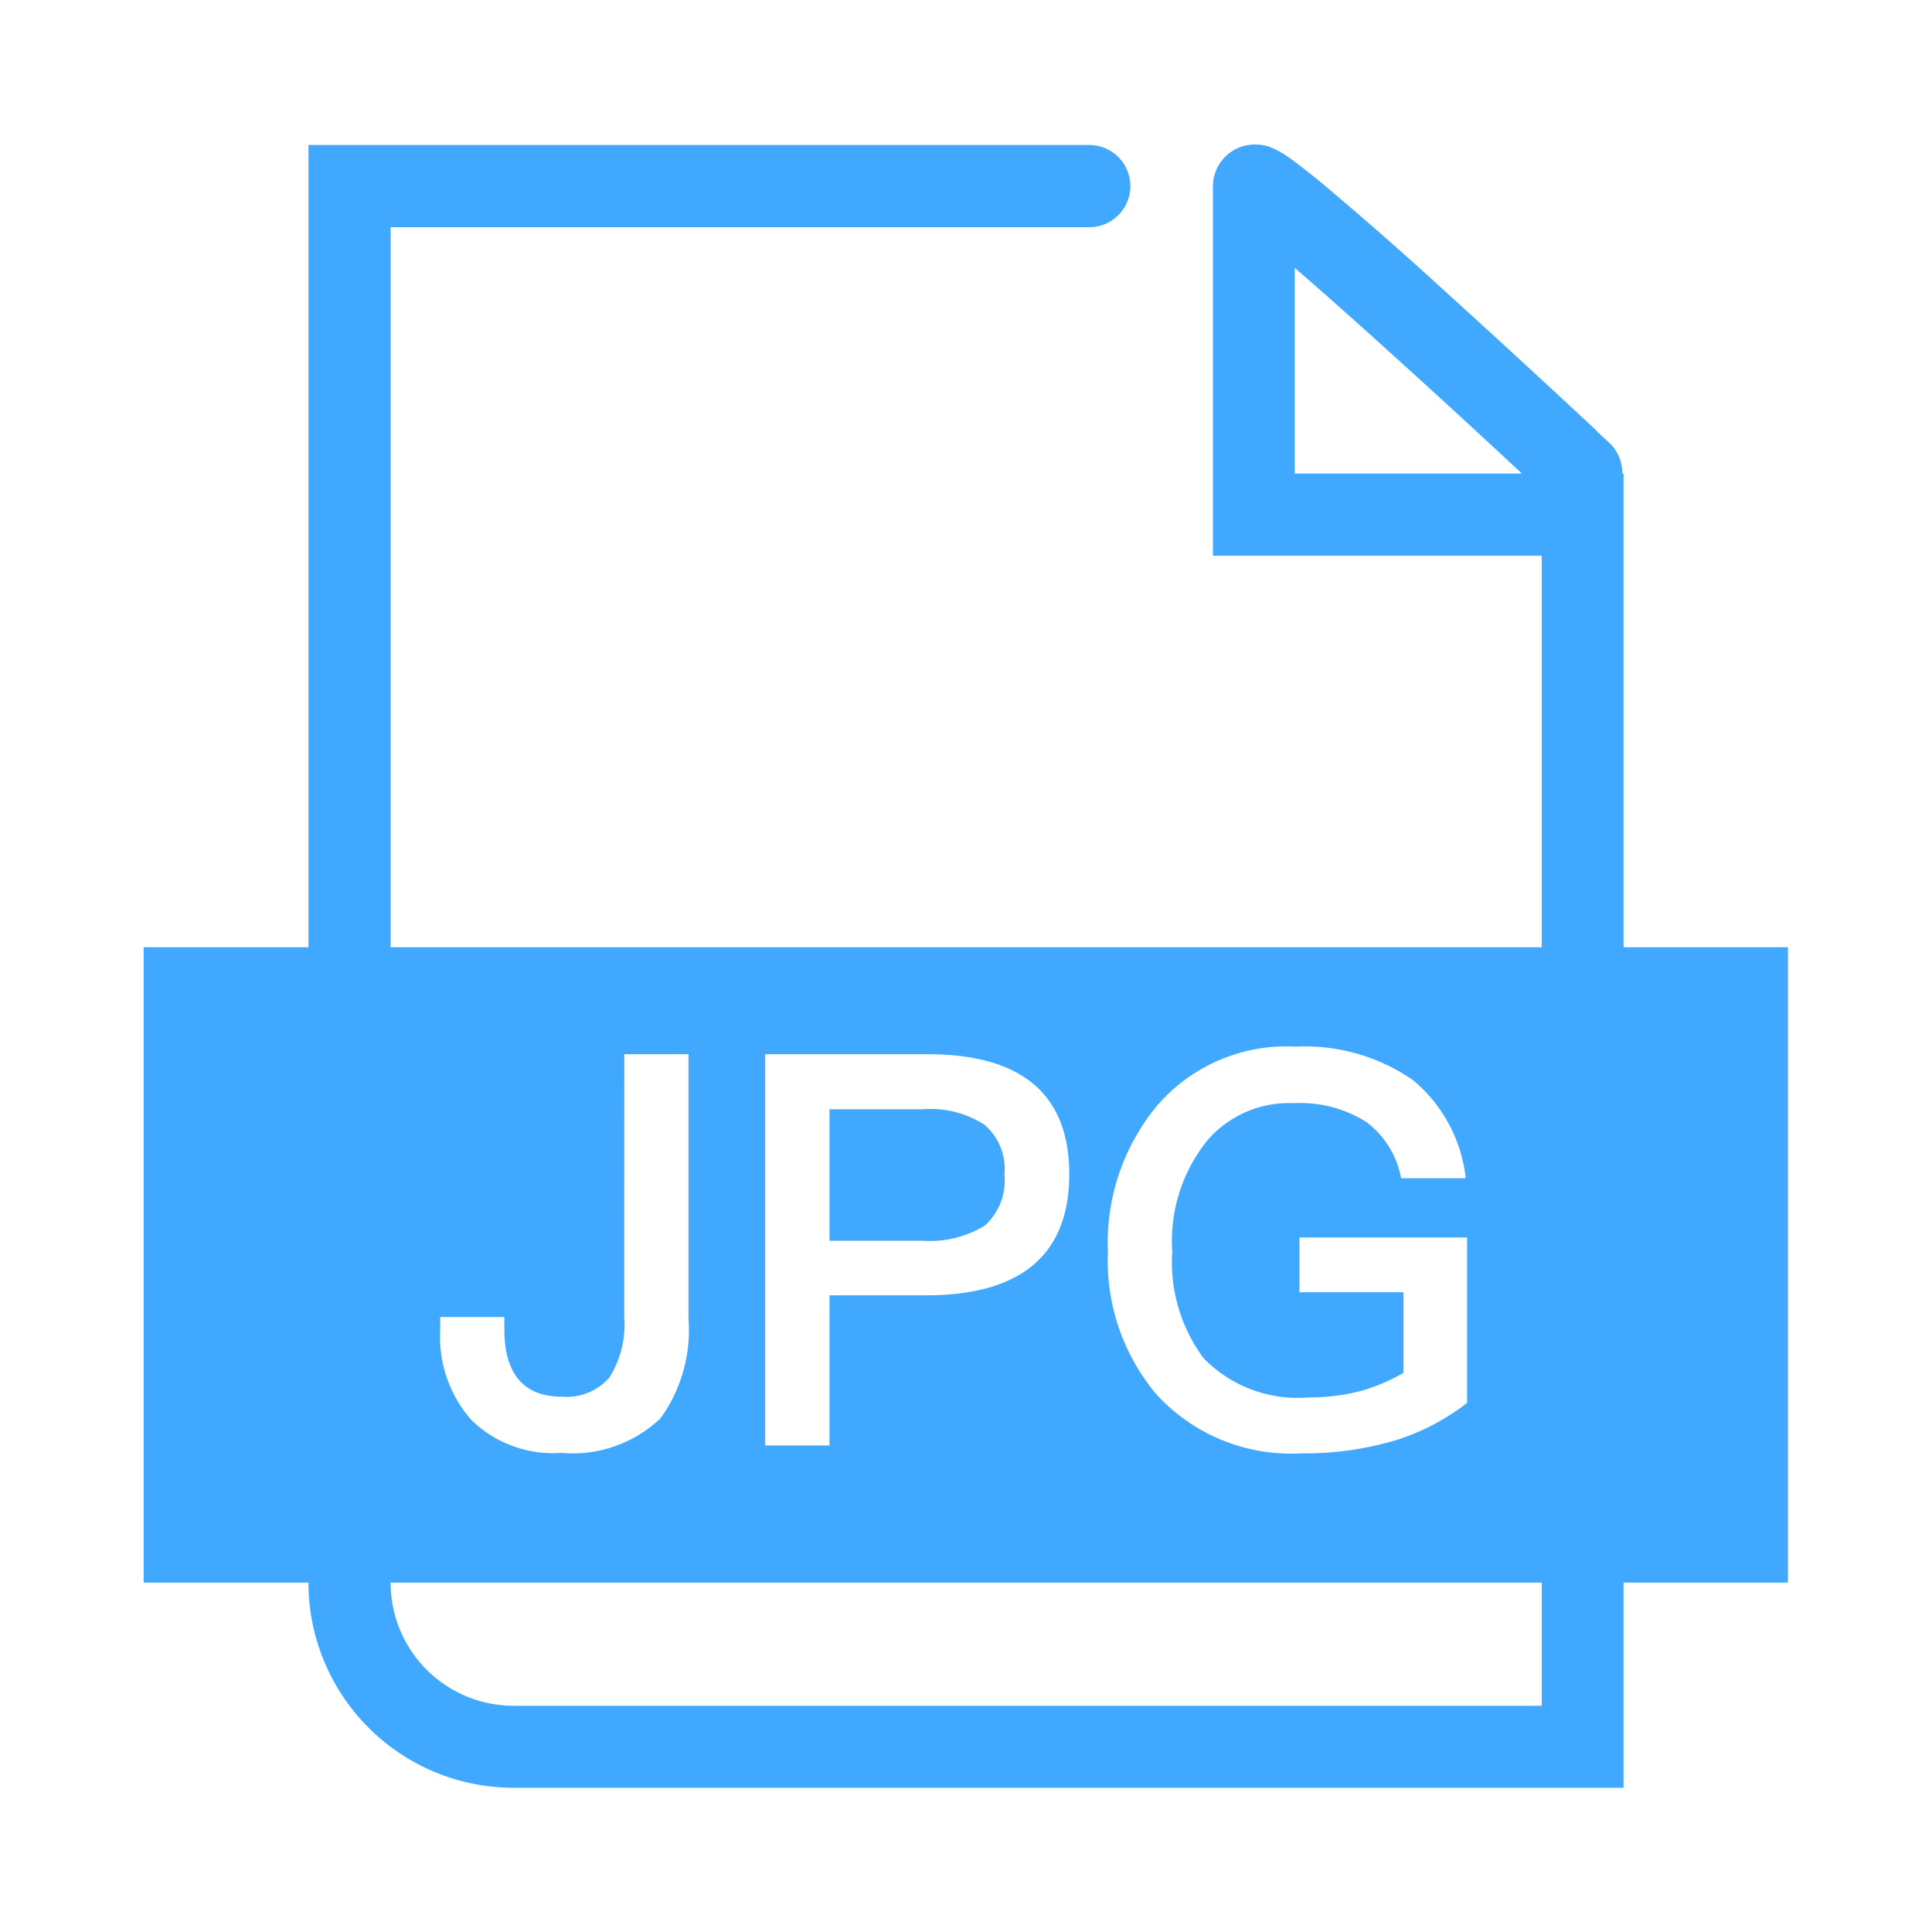 <svg xmlns="http://www.w3.org/2000/svg" width="20" height="20" viewBox="0 0 20 20"><defs><style>.a{fill:#fff;opacity:0;}.b{fill:#40a9ff;}</style></defs><g transform="translate(-740 -742)"><rect class="a" width="20" height="20" transform="translate(740 742)"/><path class="b" d="M15.047,2.981q-.739-.689-1.487-1.369l-.082-.074Q12.9,1.007,12.3.5q-.2-.172-.411-.329a1.132,1.132,0,0,0-.174-.108.454.454,0,0,0-.218-.05.434.434,0,0,0-.428.435V4.27h3.829l-.425-.425V16.6l.425-.425H3.833A1.273,1.273,0,0,1,2.557,14.9V.443L2.131.869H9.789a.425.425,0,1,0,0-.851H1.706V14.9a2.124,2.124,0,0,0,2.127,2.124H15.32V3.419H11.491l.425.425V.443a.417.417,0,0,1-.408.416.329.329,0,0,1-.162-.032s.013.009.041.03c.079.057.2.155.36.289.288.243.684.593,1.159,1.023l.081.073Q13.8,2.979,14.6,3.73a.425.425,0,0,0,.581-.62l-.138-.129ZM1.706,8.323H0V14.9H17.022V8.323H2.557V9.351L1.706,8.323h0ZM4.976,9.43H5.64v2.74A1.557,1.557,0,0,1,5.35,13.2a1.319,1.319,0,0,1-1.027.357,1.208,1.208,0,0,1-.93-.34,1.3,1.3,0,0,1-.323-.936v-.13h.664v.125c0,.465.2.7.6.7a.585.585,0,0,0,.488-.2,1.027,1.027,0,0,0,.153-.63Zm1.458,0H8.113c.976,0,1.469.414,1.469,1.242S9.089,11.926,8.1,11.926h-1V13.48H6.434V9.43ZM7.1,10v1.361h.964a1.082,1.082,0,0,0,.647-.159.633.633,0,0,0,.2-.528.6.6,0,0,0-.21-.516A1.035,1.035,0,0,0,8.062,10H7.1Zm4.81-.647a1.96,1.96,0,0,1,1.231.346,1.539,1.539,0,0,1,.545,1.015h-.669a.933.933,0,0,0-.363-.584,1.279,1.279,0,0,0-.743-.193,1.116,1.116,0,0,0-.9.386,1.66,1.66,0,0,0-.363,1.152,1.665,1.665,0,0,0,.323,1.1,1.356,1.356,0,0,0,1.089.408,2.106,2.106,0,0,0,.545-.068,1.879,1.879,0,0,0,.437-.187v-.834H11.965v-.567H13.7v1.713a2.343,2.343,0,0,1-.737.386,3.309,3.309,0,0,1-.981.136,1.889,1.889,0,0,1-1.5-.613,2.151,2.151,0,0,1-.5-1.475,2.222,2.222,0,0,1,.5-1.5A1.763,1.763,0,0,1,11.908,9.351Z" transform="translate(741.487 743.483)"/></g></svg>